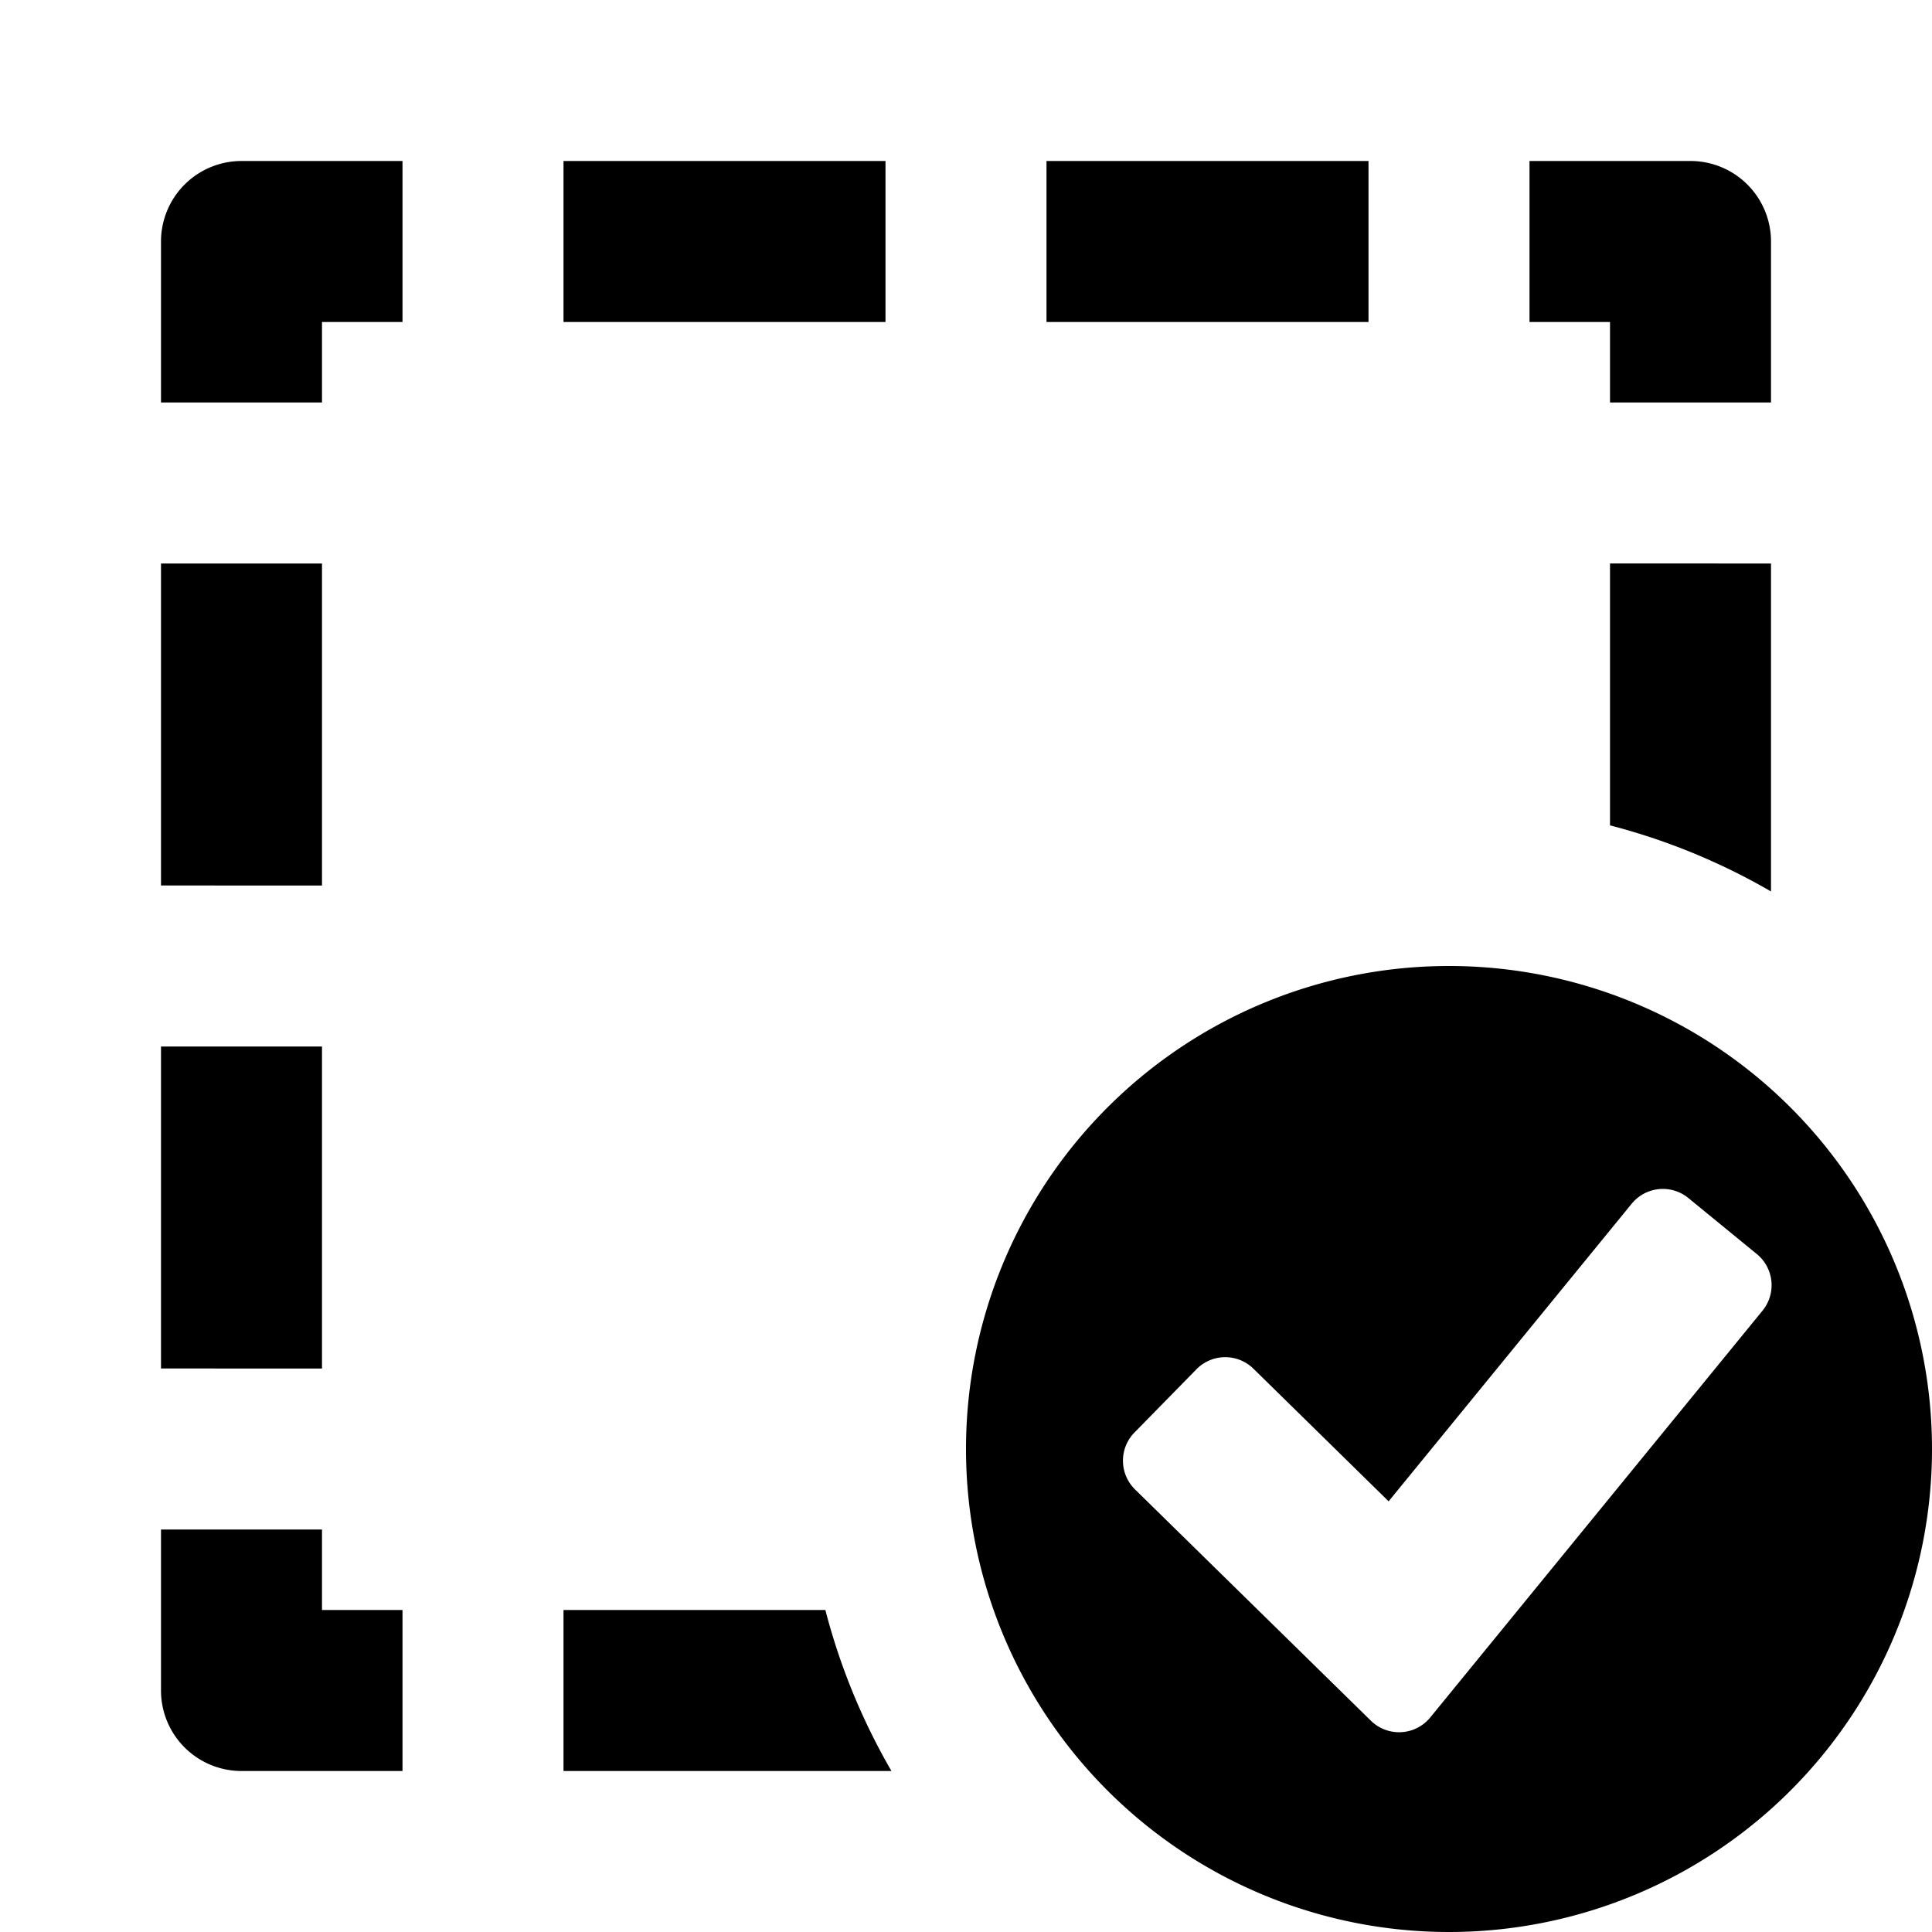 <svg xmlns="http://www.w3.org/2000/svg" height="48" viewBox="0 0 48 48" width="48"><path d="M14 4h8v4h-8zm12 0h8v4h-8zm14 6h4V6a2 2 0 00-2-2h-4v4h2zm0 4v6.506a15.928 15.928 0 014 1.642V14zM20.506 40H14v4h8.148a15.928 15.928 0 01-1.642-4zM4 6v4h4V8h2V4H6a2 2 0 00-2 2zm0 8h4v8H4zm4 24H4v4a2 2 0 002 2h4v-4H8zM4 26h4v8H4zm32-2a12 12 0 1012 12 12 12 0 00-12-12zm7.791 8.561L35.534 42.67a1 1 0 01-1.474.081l-5.86-5.746a1 1 0 01-.014-1.415l1.541-1.572A1 1 0 0131.136 34l3.364 3.3 6.039-7.394a1 1 0 011.407-.142l1.7 1.391a1 1 0 01.145 1.406z"/></svg>